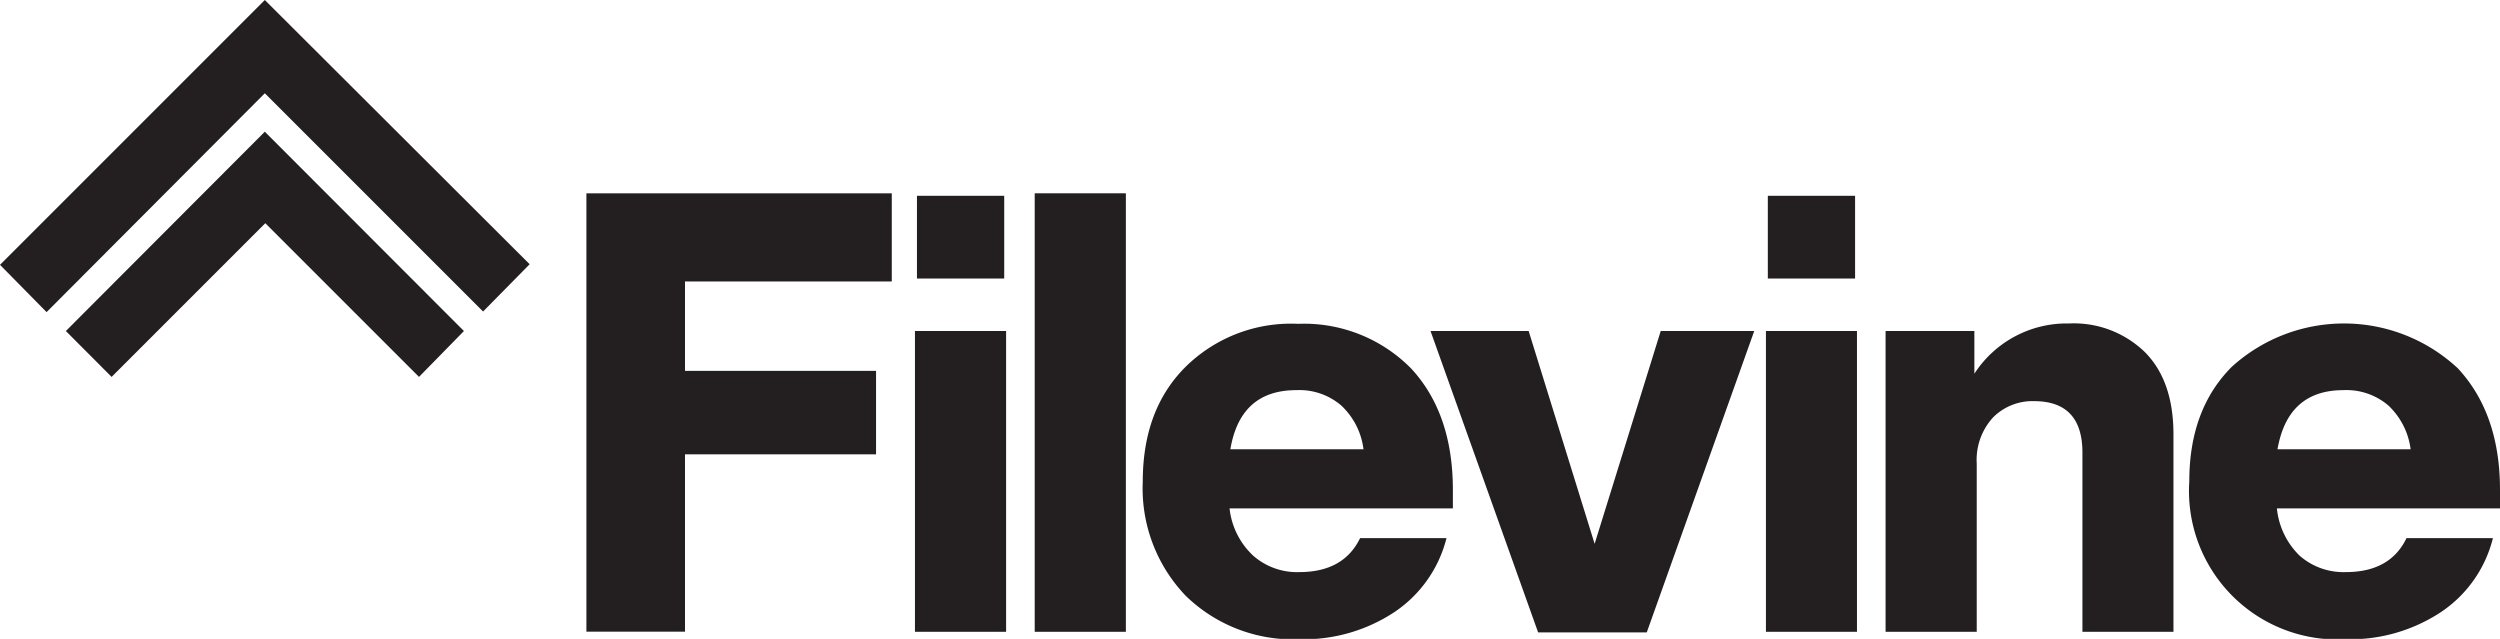 <svg xmlns="http://www.w3.org/2000/svg" viewBox="0 0 211.46 54.04"><defs><style>.cls-1{fill:#231f20;}</style></defs><g id="Layer_2" data-name="Layer 2"><g id="Layer_1-2" data-name="Layer 1"><path class="cls-1" d="M22.4,0,0,22.4l3.94,4L22.4,7.89,40.86,26.35l3.94-4ZM5.57,28l3.87,3.88,13-13,13,13L39.24,28,22.4,11.14Z"/><path class="cls-1" d="M75.43,16.35v7.46H57.94v7.56H74.1v7.06H57.94v15H49.6V16.35Z"/><path class="cls-1" d="M85.1,53.44H77.39V28H85.1Zm-.16-29.88H77.56v-7h7.38Z"/><path class="cls-1" d="M95.23,53.44H87.52V16.35h7.71Z"/><path class="cls-1" d="M122.89,41.44V43H104A6.41,6.41,0,0,0,106,47a5.61,5.61,0,0,0,3.9,1.39q3.75,0,5.14-2.87h7.31a10.65,10.65,0,0,1-4.4,6.25,13.92,13.92,0,0,1-8.05,2.3,13,13,0,0,1-9.59-3.66,13.11,13.11,0,0,1-3.65-9.68q0-6.08,3.6-9.68a12.7,12.7,0,0,1,9.54-3.66,12.71,12.71,0,0,1,9.58,3.8Q122.89,35,122.89,41.44ZM109.65,33q-4.74,0-5.58,5h11.26a6.1,6.1,0,0,0-1.88-3.7A5.44,5.44,0,0,0,109.65,33Z"/><path class="cls-1" d="M140.47,28h7.91l-9.09,25.49H130.1L121,28h8.3s5.48,17.66,5.58,18C135,45.61,140.47,28,140.47,28Z"/><path class="cls-1" d="M175,27.36a8.63,8.63,0,0,1,6.45,2.45c1.6,1.63,2.39,3.94,2.39,6.94V53.44h-7.7V38.28q0-4.35-4.1-4.35a4.7,4.7,0,0,0-3.46,1.38,5.31,5.31,0,0,0-1.38,3.91V53.44h-7.71V28H167v3.61A9.31,9.31,0,0,1,175,27.36Z"/><path class="cls-1" d="M211.46,41.44V43H192.59a6.45,6.45,0,0,0,1.92,4,5.62,5.62,0,0,0,3.91,1.39q3.75,0,5.13-2.87h7.31a10.59,10.59,0,0,1-4.39,6.25,13.94,13.94,0,0,1-8.05,2.3A12.56,12.56,0,0,1,185.18,40.7q0-6.08,3.6-9.68a14.12,14.12,0,0,1,19.12.14Q211.46,35,211.46,41.44ZM198.22,33c-3.16,0-5,1.68-5.58,5H203.9a6.15,6.15,0,0,0-1.88-3.7A5.46,5.46,0,0,0,198.22,33Z"/><path class="cls-1" d="M157.07,53.44h-7.7V28h7.7Zm-.16-29.88h-7.38v-7h7.38Z"/></g></g></svg>